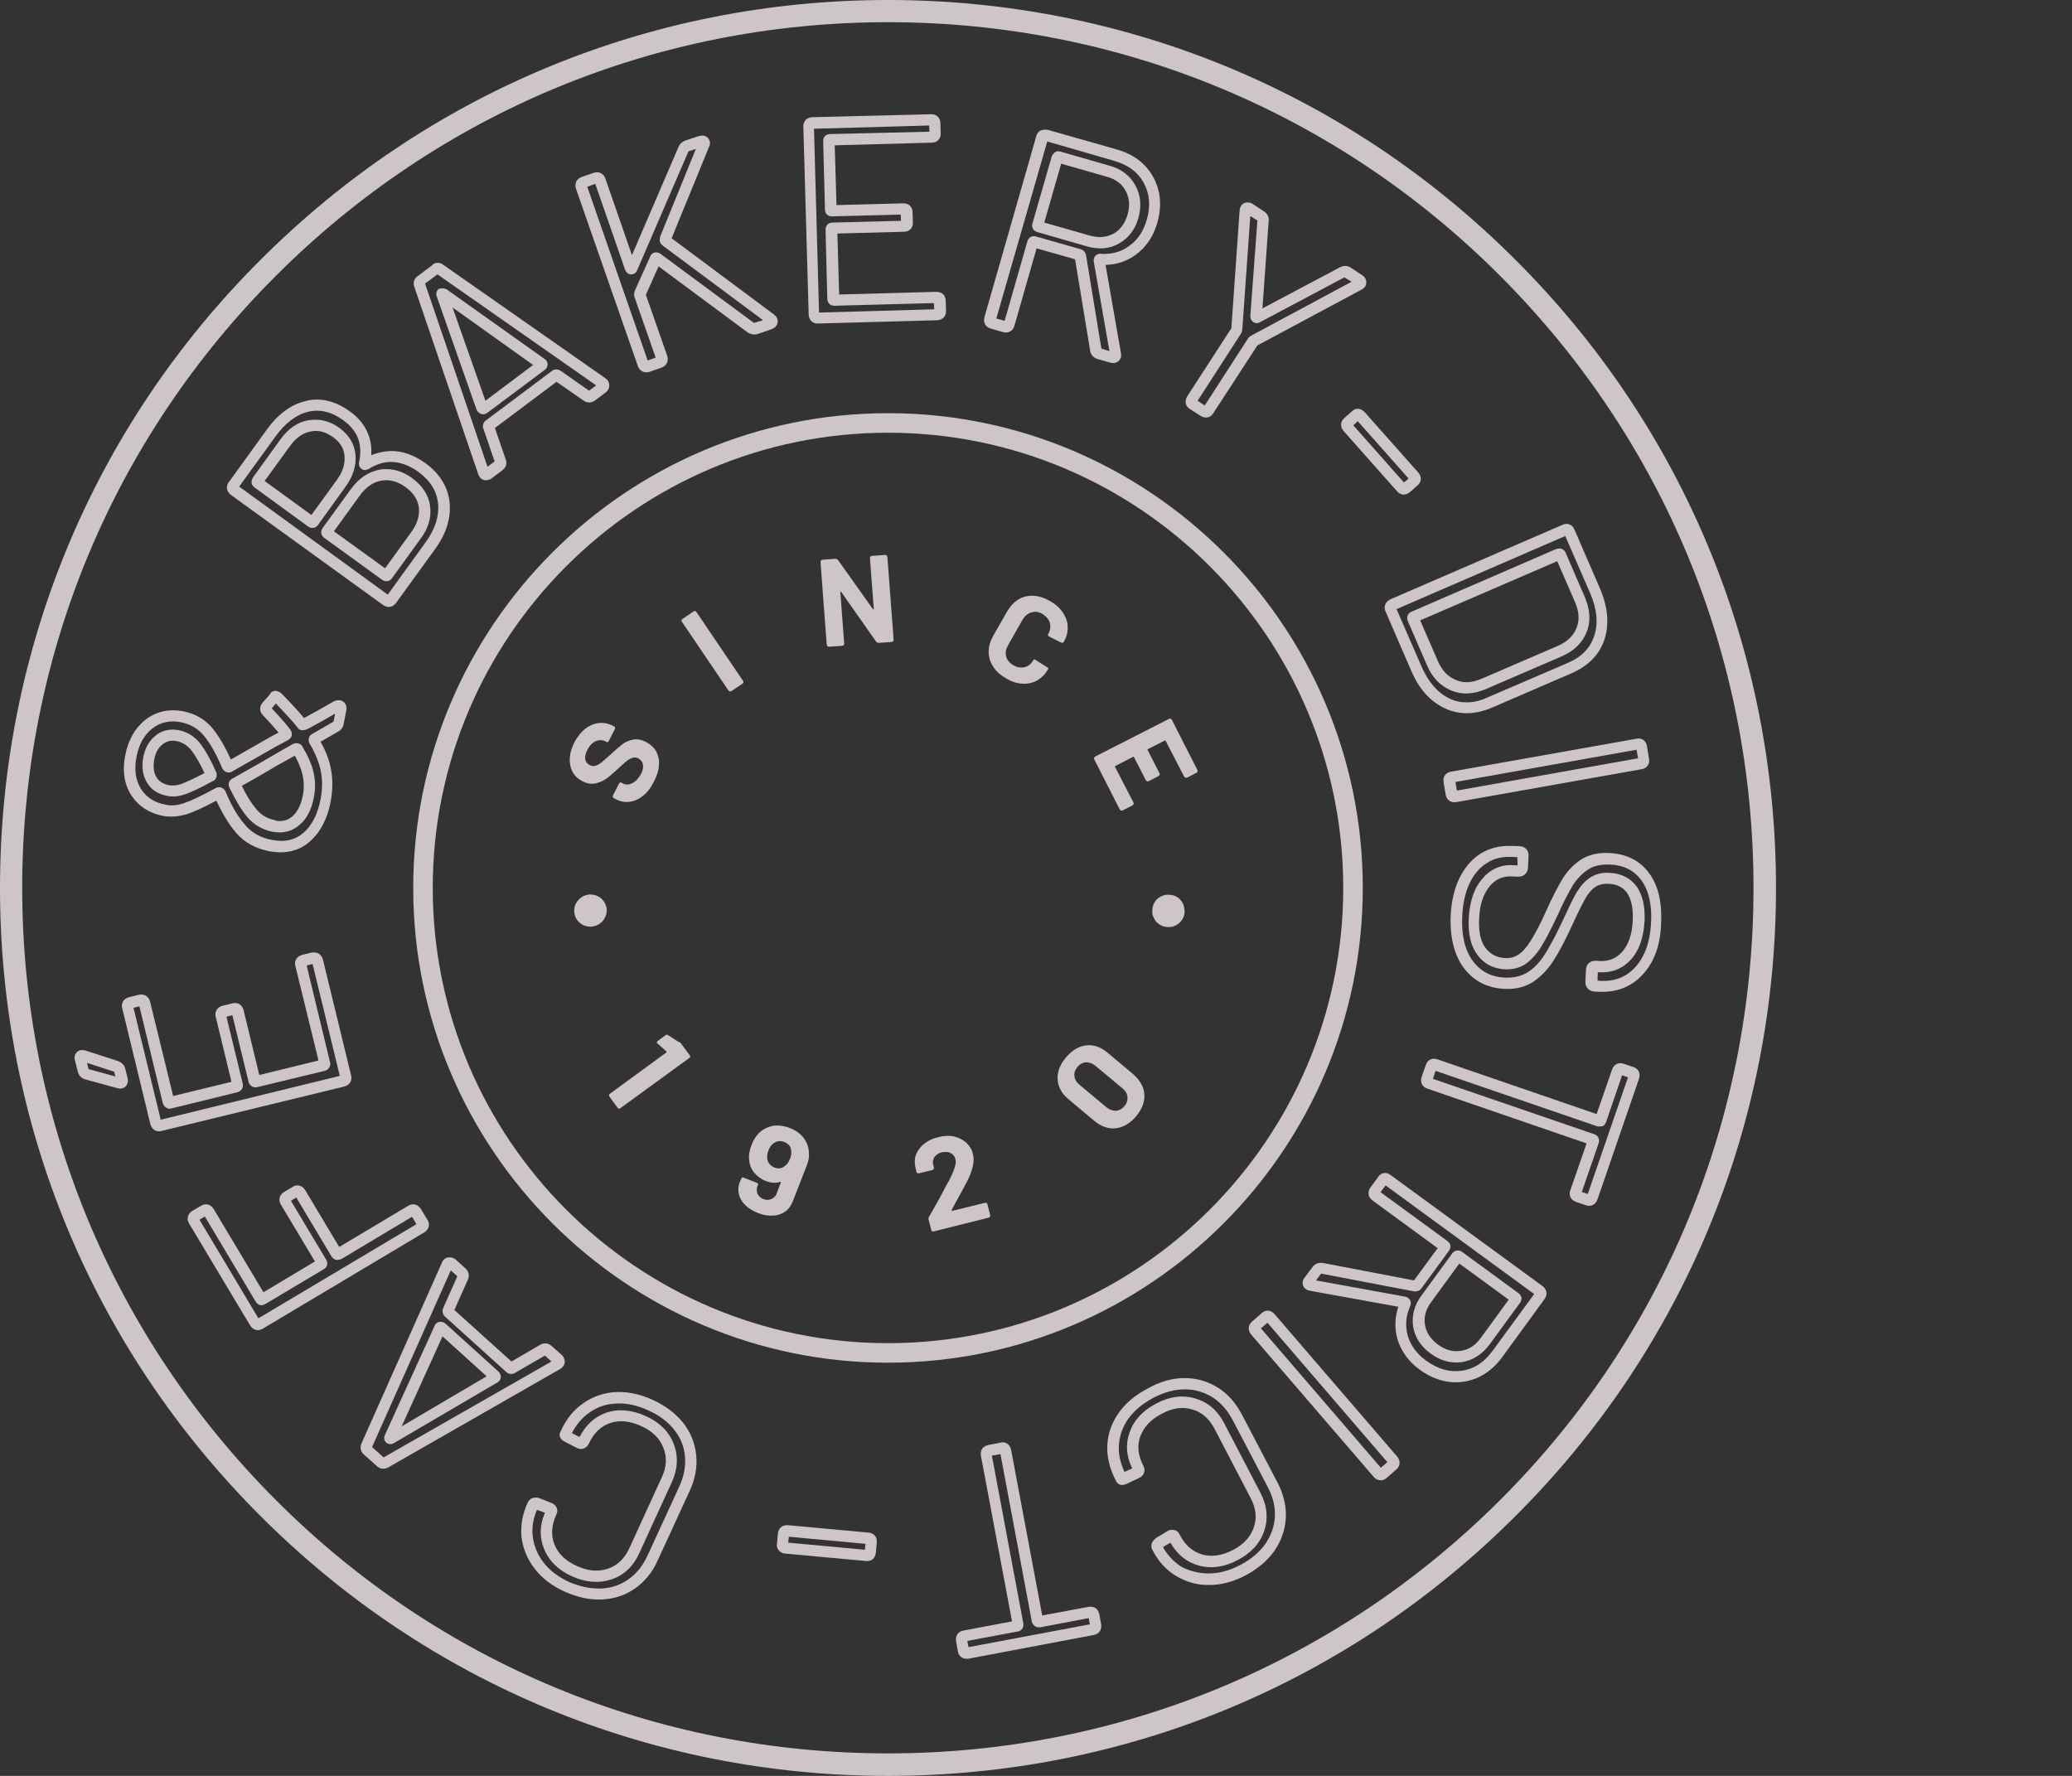 <svg width="700" height="600" viewBox="0 0 700 600" xmlns="http://www.w3.org/2000/svg">
    <rect x="0" y="0" width="700" height="600" fill="#333333" stroke="none"/>
    <style>
        .st0{fill:#f5eaec}.st0,.st1{opacity:.8}.st2{fill:#f5eaec}
    </style>
    <path class="st0" d="M300,0c80.1,0,155.5,31.2,212.1,87.9c56.7,56.6,87.9,132,87.9,212.1s-31.2,155.5-87.9,212.1	C455.5,568.8,380.1,600,300,600s-155.5-31.2-212.1-87.9C31.2,455.4,0,380.1,0,300c0-80.1,31.2-155.5,87.9-212.1	C144.5,31.2,219.9,0,300,0z M300,592.4c78.1,0,151.5-30.4,206.8-85.6s85.6-128.7,85.6-206.8S562,148.5,506.8,93.2S378.1,7.5,300,7.5	S148.5,37.9,93.2,93.2S7.5,221.9,7.5,300S38,451.5,93.2,506.8S221.9,592.4,300,592.4z"/>
    <path class="st0" d="M300,139.6c88.5,0,160.4,72,160.4,160.4s-72,160.4-160.4,160.4s-160.4-72-160.4-160.4S211.5,139.6,300,139.6z M300,453.8c84.8,0,153.8-69,153.8-153.8s-69-153.8-153.8-153.8s-153.8,69-153.8,153.8S215.2,453.8,300,453.8z"/>
    <g class="st1">
        <path class="st2" d="M529.2,177c1.2,0,2.2,0.7,2.7,1.9l8.7,20.1c2.6,6.1,3.1,11.8,1.5,16.9c-1.7,5.2-5.4,9-11,11.5L504,239.1 c-5.6,2.4-11,2.5-15.9,0.2c-4.9-2.3-8.7-6.5-11.3-12.6l-8.7-20.1c-0.5-1.1-0.3-1.9-0.1-2.4c0.2-0.5,0.7-1.2,1.7-1.7l58.2-25.2 C528.3,177.1,528.8,177,529.2,177z M495.5,237.3c2.2,0,4.5-0.5,6.9-1.6l27.2-11.7c4.7-2,7.6-5,9-9.2c1.4-4.2,0.9-9-1.3-14.2 l-8.5-19.5l-57,24.7l8.5,19.5c2.3,5.2,5.4,8.8,9.4,10.7C491.5,236.9,493.5,237.3,495.5,237.3z M526.8,185.3c0.9,0,1.7,0.5,2.1,1.4 l6.5,15c1.8,4.3,2.1,8.3,0.6,11.9c-1.4,3.6-4.3,6.4-8.5,8.2l-25.5,11c-4.2,1.8-8.1,2-11.7,0.5c-3.6-1.5-6.4-4.3-8.2-8.5l-6.5-15 c-0.5-1.3,0-2.6,1.2-3.1l48.9-21.2C526.2,185.4,526.5,185.3,526.8,185.3z M495.4,230.5c1.6,0,3.3-0.4,5.2-1.2l25.5-11 c3.3-1.4,5.4-3.4,6.5-6.1c1.1-2.7,0.9-5.6-0.6-9l-5.9-13.6l-46.3,20l5.9,13.6c1.4,3.3,3.4,5.4,6.1,6.5 C492.9,230.2,494.1,230.5,495.4,230.5z"/>
        <path class="st2" d="M553.5,249.5c1.5,0,2.7,1,2.9,2.6l0.7,4.2c0.2,1.1-0.1,1.9-0.5,2.4c-0.3,0.5-0.9,1-2.1,1.2L492,271 c-1.8,0.3-3.3-0.7-3.6-2.5l-0.7-4.2c-0.2-1.1,0.1-1.9,0.5-2.4c0.3-0.5,0.9-1,2.1-1.2l62.5-11.1 C553.1,249.5,553.3,249.5,553.5,249.5z M553.4,256.2l-0.5-2.9l-61.2,10.9l0.5,2.9L553.4,256.2z"/>
        <path class="st2" d="M509.8,285.8c0.3,0,0.7,0,1,0l2.6,0.1c1.9,0.1,3.1,1.4,3,3.3l-0.2,4c-0.1,1.2-0.6,1.8-1,2.2 c-0.4,0.4-1.1,0.8-2.3,0.8l-2.3-0.1c-3-0.1-5.4,1-7.4,3.4c-2.1,2.6-3.3,6.2-3.5,10.9c-0.2,4.4,0.5,7.7,2.2,9.9 c1.6,2.1,3.7,3.2,6.5,3.4c1.8,0.1,3.3-0.3,4.6-1.2c1.4-0.9,2.8-2.5,4.1-4.6c1.4-2.2,3.2-5.5,5.1-9.8c2.1-4.7,4-8.3,5.5-10.9 c1.7-2.8,3.8-5,6.3-6.7c2.6-1.7,5.9-2.5,9.7-2.3c5.8,0.3,10.4,2.6,13.5,6.9c3,4.1,4.3,9.7,4,16.6c-0.2,7.3-2.2,13.1-6,17.3 c-3.8,4.3-8.8,6.3-14.8,6.1l-1.8-0.1c-1.2-0.1-1.8-0.6-2.2-1c-0.4-0.4-0.8-1.1-0.8-2.3l0.2-4.1c0.1-1.9,1.4-3,3.3-3l1.4,0.1 c3.1,0.1,5.6-0.9,7.6-3.2c2.1-2.4,3.3-5.9,3.5-10.6c0.2-4-0.5-7.1-1.9-9.2c-1.4-1.9-3.4-3-6.3-3.1c-1.8-0.1-3.3,0.3-4.5,1.1 c-1.3,0.9-2.5,2.3-3.5,4.2c-1.2,2.1-2.7,5.3-4.7,9.6c-2.1,4.6-4.1,8.3-5.9,11.1c-1.9,3-4.2,5.3-6.8,7.1c-2.8,1.8-6.1,2.6-9.8,2.4 c-5.8-0.3-10.4-2.7-13.7-7.1c-3.2-4.3-4.7-10.3-4.4-17.6c0.2-4.8,1.2-9.1,2.9-12.6l0,0c1.8-3.7,4.2-6.5,7.2-8.4 C503.1,286.6,506.3,285.8,509.8,285.8z M512.6,289.6l-2-0.1c-3.1-0.1-5.9,0.5-8.3,2.1c-2.4,1.5-4.4,3.8-5.8,6.8l0,0 c-1.5,3.1-2.3,6.9-2.5,11.2c-0.3,6.4,0.9,11.5,3.6,15.1c2.7,3.6,6.2,5.4,10.9,5.6c3,0.1,5.5-0.5,7.6-1.8c2.2-1.4,4.1-3.4,5.7-5.9 c1.7-2.7,3.6-6.2,5.7-10.6c2-4.4,3.6-7.7,4.8-9.9c1.3-2.3,2.9-4.2,4.6-5.4c1.9-1.3,4.2-2,6.9-1.8c4,0.2,7.1,1.8,9.2,4.7 c1.9,2.8,2.8,6.6,2.6,11.5c-0.3,5.6-1.8,9.9-4.5,13c-2.8,3.1-6.4,4.6-10.6,4.4h-0.7l-0.1,2.8l1.1,0.1c4.8,0.2,8.7-1.3,11.8-4.8 s4.9-8.5,5.2-15c0.3-6-0.8-10.8-3.3-14.2c-2.4-3.3-5.9-5.1-10.6-5.3c-3-0.1-5.5,0.4-7.4,1.7c-2,1.3-3.8,3.2-5.2,5.4 c-1.5,2.5-3.3,6-5.3,10.5c-2.1,4.4-3.9,7.9-5.4,10.3c-1.6,2.5-3.4,4.4-5.2,5.7c-2,1.3-4.3,1.9-6.9,1.8c-4-0.2-7.1-1.8-9.4-4.9 c-2.2-3-3.2-7.1-2.9-12.4c0.3-5.5,1.7-9.9,4.4-13.1c2.8-3.4,6.3-5,10.5-4.8l1.6,0.1L512.6,289.6z"/>
        <path class="st2" d="M484.4,357.7c0.4,0,0.8,0.1,1.2,0.2l53.8,18.5l5.2-15c0.4-1.1,1-1.6,1.5-1.9c0.5-0.2,1.3-0.5,2.4-0.1l3.3,1.1 c1.8,0.6,2.5,2.2,1.9,4l-14,40.7c-0.4,1.1-1,1.6-1.5,1.9c-0.5,0.2-1.3,0.5-2.4,0.1l-3.3-1.1c-1.1-0.4-1.6-1-1.9-1.5 c-0.2-0.5-0.5-1.3-0.1-2.4l5.5-15.9l-53.8-18.5c-1.8-0.6-2.5-2.2-1.9-4l1.4-4C482.1,358.5,483.2,357.7,484.4,357.7z M540.3,380.6 c-0.3,0-0.6,0-0.8-0.1L485,361.8l-0.9,2.7l54.5,18.7c1.3,0.4,1.9,1.7,1.5,3l-5.7,16.5l2,0.7L550,364l-2-0.7l-5.4,15.8 c-0.2,0.6-0.6,1.1-1.2,1.4C541,380.5,540.7,380.6,540.3,380.6z M540.7,376.9L540.7,376.9L540.7,376.9z M538.9,377.8L538.9,377.8 L538.9,377.8z M533.7,402.5L533.7,402.5L533.7,402.5z"/>
        <path class="st2" d="M467.9,396.3c0.6,0,1.3,0.2,1.9,0.7l51.3,37.5c1.5,1.1,1.8,2.9,0.7,4.4l-14.2,19.5c-3.5,4.8-7.9,7.6-13,8.4 c-5.1,0.8-10.2-0.6-14.9-4c-3.9-2.8-6.4-6.4-7.6-10.4c-1-3.6-0.9-7.2,0.3-10.9l-29.8-5.4c-0.6-0.1-1-0.3-1.4-0.5 c-0.8-0.6-1-1.3-1.1-1.7c-0.1-0.8,0.1-1.6,0.7-2.3l2.6-3.5c0.8-1.1,2.1-1.6,3.5-1.4l0,0l30.8,5.9l8-10.9l-22-16.1 c-1.5-1.1-1.8-2.9-0.7-4.4l2.5-3.4C466.1,396.8,467,396.3,467.9,396.3z M518.3,437.2l-50.2-36.7l-1.7,2.3l22.6,16.5 c0.5,0.4,0.9,0.9,1,1.5c0.1,0.6-0.1,1.2-0.5,1.8l-9.3,12.7c-0.6,0.8-1.5,1.1-2.5,1l-31.4-6l-1.7,2.3l30.2,5.5 c1,0.2,1.4,0.9,1.6,1.2c0.3,0.6,0.3,1.3,0,2c-1.5,3.4-1.7,6.7-0.8,10c1,3.3,3,6.1,6.2,8.4c4,2.9,7.9,4,12.1,3.4 c4.2-0.6,7.6-2.9,10.5-6.9L518.3,437.2z M472.9,439.7C472.9,439.6,472.9,439.6,472.9,439.7C472.9,439.6,472.9,439.6,472.9,439.7z M492.6,422.5c0.5,0,1,0.2,1.4,0.5l19,13.9c0.5,0.4,0.9,0.9,1,1.5s-0.1,1.2-0.5,1.8l-10.3,14.1c-2.5,3.3-5.6,5.3-9.3,5.9 c-3.7,0.5-7.2-0.4-10.6-2.9s-5.3-5.5-5.9-9.2c-0.5-3.6,0.4-7.2,2.9-10.5l10.3-14.1c0.4-0.5,0.9-0.9,1.5-1 C492.4,422.5,492.5,422.5,492.6,422.5z M491.8,426.1L491.8,426.1L491.8,426.1z M509.7,439.1L493,426.9l-9.4,12.9 c-1.9,2.5-2.6,5.1-2.2,7.7c0.4,2.6,1.8,4.8,4.3,6.7c2.5,1.9,5.1,2.6,7.8,2.2s4.9-1.8,6.8-4.4L509.7,439.1z"/>
        <path class="st2" d="M428.3,442.8c0.8,0,1.7,0.4,2.3,1.2l0,0l41.4,48.1c1.2,1.4,1.1,3.2-0.3,4.4l-3.2,2.8c-0.9,0.8-1.7,0.9-2.3,0.8 c-0.6,0-1.4-0.3-2.1-1.1l-41.4-48.1c-1.2-1.4-1.1-3.2,0.3-4.4l3.2-2.8C426.8,443.1,427.6,442.8,428.3,442.8z M468.7,494l-40.5-47.1 l-2.2,1.9l40.5,47.1L468.7,494z"/>
        <path class="st2" d="M400.2,465.6c4.1,0,7.8,1.1,11.2,3.2c3.4,2.1,6.1,5.2,8.2,9.2l12,22.9c2,3.9,3,7.9,2.8,11.9 c-0.2,4-1.5,7.7-3.8,11.1c-2.3,3.3-5.6,6.1-9.7,8.3c-4.1,2.2-8.3,3.3-12.3,3.3c-4,0.1-7.8-1-11.2-3s-6.1-5-8.1-8.9 c-0.6-1.1-0.5-2.6,1.2-3.9l0.1-0.1l4-2.4c0.6-0.3,1.2-0.4,1.8-0.3c1.2,0.1,1.7,0.8,1.9,1.2l0.3,0.5c1.8,3.5,4.3,5.6,7.5,6.6 c3.3,0.9,6.7,0.4,10.4-1.5c3.7-1.9,6-4.5,7.1-7.7s0.7-6.5-1.1-9.9l-12.2-23.4c-1.8-3.4-4.3-5.6-7.5-6.5c-3.3-1-6.7-0.5-10.4,1.5 c-3.7,1.9-6,4.5-7.2,7.7c-1.1,3.2-0.7,6.4,1.1,9.9c0.5,1,0.4,1.8,0.2,2.3c-0.2,0.5-0.6,1.3-1.8,1.8l-3.8,1.8 c-0.6,0.3-1.5,0.7-2.5,0.4c-0.6-0.2-1-0.6-1.3-1.1l-0.2-0.4c-2-3.9-3-7.9-2.8-11.8c0.2-4,1.5-7.7,3.9-11c2.3-3.3,5.6-6,9.8-8.2 C392,466.7,396.1,465.6,400.2,465.6L400.2,465.6z M408.3,531.6c0.1,0,0.1,0,0.2,0c3.4,0,7-1,10.6-2.9c3.6-1.9,6.4-4.3,8.4-7.1 c1.9-2.8,3-5.8,3.2-9.1c0.2-3.3-0.6-6.6-2.3-9.9l-12-22.9c-1.8-3.4-4.1-5.9-6.9-7.7c-2.8-1.7-5.9-2.6-9.2-2.6c0,0,0,0-0.1,0l0,0 c-3.4,0-7,1-10.6,2.9c-3.6,1.9-6.4,4.3-8.4,7c-1.9,2.7-3,5.8-3.2,9c-0.2,3,0.5,6,1.9,9l2.6-1.2c-2-4.1-2.3-8.2-0.9-12.1 c1.4-4.1,4.4-7.4,9-9.8c4.5-2.4,9-3,13.2-1.7c4.3,1.2,7.6,4.1,9.8,8.4l12.2,23.4c2.3,4.4,2.7,8.7,1.3,12.9s-4.4,7.5-9,9.9 c-4.5,2.4-9,3-13.2,1.8c-4-1.1-7.2-3.7-9.5-7.7l-2.5,1.5c1.6,2.9,3.8,5.1,6.3,6.7C402,530.8,405,531.6,408.3,531.6z M378.9,497.8 L378.9,497.8L378.9,497.8z M380.5,498.6L380.5,498.6L380.5,498.6z"/>
        <path class="st2" d="M338.7,487.3c1.5,0,2.6,1,2.9,2.6l10.5,55.9l15.6-2.9c1.1-0.2,1.9,0.1,2.4,0.4s1,0.9,1.3,2.1l0.6,3.4 c0.3,1.8-0.7,3.3-2.5,3.6l-42.3,8c-1.8,0.3-3.3-0.7-3.6-2.5l-0.6-3.4c-0.3-1.8,0.7-3.3,2.5-3.6l16.4-3.1l-10.5-55.9 c-0.2-1.1,0.1-1.9,0.4-2.4s0.9-1,2.1-1.3l4.2-0.8C338.2,487.4,338.5,487.3,338.7,487.3z M350.9,549.8c-1.1,0-2-0.8-2.3-1.9 L338,491.3l-2.9,0.5l10.6,56.6c0.1,0.6,0,1.3-0.3,1.8c-0.3,0.5-0.9,0.9-1.5,1l-17.1,3.2l0.4,2.1l41-7.7l-0.4-2.1l-16.4,3.1 C351.3,549.8,351.1,549.8,350.9,549.8z M343.2,547.5L343.2,547.5L343.2,547.5z M342.1,549.1L342.1,549.1L342.1,549.1z M326.7,553.7 L326.7,553.7L326.7,553.7z"/>
        <path class="st2" d="M265.8,515.3c0.1,0,0.2,0,0.4,0l27.2,2.5c1.9,0.2,3,1.5,2.8,3.4l-0.3,3.4c-0.2,1.9-1.5,3-3.4,2.8l-27.2-2.5 c-1.1-0.1-1.8-0.6-2.2-1.1c-0.4-0.4-0.8-1.2-0.6-2.3l0.3-3.4C263,516.4,264.2,515.3,265.8,515.3z M292.4,521.6l-25.9-2.4l-0.2,2 l25.9,2.4L292.4,521.6z"/>
        <path class="st2" d="M209.1,470.3c3.7,0,7.6,0.9,11.5,2.7c4.3,2,7.7,4.6,10.2,7.7l0,0c2.5,3.2,4,6.9,4.4,10.9s-0.3,8-2.2,12.1 l-10.8,23.5c-1.8,4-4.4,7.2-7.7,9.5c-3.3,2.3-7,3.5-11.1,3.7c-4,0.2-8.2-0.7-12.5-2.6c-4.3-1.9-7.7-4.5-10.2-7.7 c-2.5-3.2-4-6.8-4.5-10.7c-0.4-3.9,0.3-7.9,2.1-11.8c0.5-1.1,1.8-2,3.8-1.5l0.2,0.1l4.3,1.7c0.6,0.3,1,0.7,1.3,1.2 c0.6,1,0.4,1.8,0.2,2.2l-0.2,0.5c-1.6,3.6-1.8,6.9-0.6,10c1.3,3.2,3.8,5.6,7.6,7.3c3.8,1.7,7.2,2,10.5,0.9c3.2-1.1,5.6-3.4,7.2-6.9 l11-24c1.6-3.5,1.8-6.8,0.5-10c-1.3-3.2-3.7-5.6-7.5-7.3s-7.2-2.1-10.5-1c-3.2,1.1-5.5,3.4-7.2,7c-0.5,1-1.2,1.4-1.7,1.6 c-0.5,0.2-1.4,0.3-2.5-0.3l-3.7-1.9c-0.6-0.3-1.5-0.8-1.8-1.7c-0.2-0.6-0.2-1.2,0.1-1.7l0.2-0.4c1.8-4,4.4-7.2,7.7-9.4 c3.3-2.3,7-3.5,11.1-3.7C208.4,470.3,208.8,470.3,209.1,470.3z M202.3,536.7c0.3,0,0.6,0,0.9,0c3.4-0.2,6.4-1.2,9.1-3.1 c2.7-1.9,4.8-4.5,6.4-7.9l10.8-23.5c1.6-3.4,2.2-6.9,1.9-10.2c-0.3-3.3-1.5-6.3-3.6-8.9l0,0c-2.1-2.7-5-4.9-8.8-6.6 c-3.7-1.7-7.3-2.5-10.7-2.3c-3.4,0.1-6.4,1.1-9.1,3c-2.5,1.7-4.5,4.1-6,7l2.6,1.3c2.1-4.1,5.1-6.8,9-8.2c4.1-1.4,8.6-1,13.3,1.1 c4.7,2.1,7.9,5.3,9.5,9.4c1.6,4.1,1.4,8.5-0.6,12.9l-11,24c-2,4.5-5.2,7.5-9.4,8.9c-4.2,1.4-8.6,1.1-13.3-1 c-4.7-2.1-7.9-5.3-9.5-9.3c-1.6-3.9-1.5-8,0.3-12.2l-2.7-1c-1.3,3.1-1.8,6.1-1.4,9.1c0.4,3.2,1.6,6.1,3.7,8.8s5.1,4.9,8.8,6.6 C195.9,536,199.1,536.7,202.3,536.7z M192.7,485.4L192.7,485.4L192.7,485.4z M184.7,509.7L184.7,509.7L184.7,509.7z"/>
        <path class="st2" d="M151.9,424.8L151.9,424.8c0.8,0,1.5,0.3,2.1,0.8l3.3,3c1.1,1,1.4,2.5,0.7,3.9l-4.5,10.1l19.3,17.4l9.6-5.6 c1.3-0.8,2.7-0.7,3.9,0.3l3.4,3c1,0.9,1.1,2,1.1,2.5s-0.3,1.5-1.5,2.3l-58,33.2c-1.3,0.8-2.8,0.7-3.9-0.3l-4.5-4 c-1.1-1-1.4-2.5-0.7-3.9l27.1-60.9c0.1-0.4,0.3-0.7,0.6-1C150.3,425.1,151,424.8,151.9,424.8z M151.4,428.5L151.4,428.5 L151.4,428.5z M154.5,431.2l-2.2-2l-26.6,59.7l3.9,3.5l56.7-32.4l-2.2-2l-10.4,6c-0.9,0.4-1.9,0.2-2.6-0.4l-20.8-18.8 c-0.3-0.3-1-1.1-0.7-2.5l0.1-0.3L154.5,431.2z M156.3,431.7L156.3,431.7L156.3,431.7z M173.6,460.8L173.6,460.8L173.6,460.8z M148.9,446.6c0.4,0,1,0.1,1.6,0.6l17.9,16.2c0.5,0.5,0.8,1.1,0.8,1.8c0,0.5-0.2,1.2-1,1.8l-0.2,0.1l-34.8,20.4 c-1.1,0.7-2.2,0.4-2.7-0.1c-0.6-0.5-1-1.5-0.4-2.7l16.7-36.7c0.4-1,1.2-1.3,1.6-1.4C148.6,446.7,148.7,446.6,148.9,446.6z M150.3,449.6L150.3,449.6L150.3,449.6z M147.9,450.1L147.9,450.1L147.9,450.1z M164.4,465l-14.9-13.5l-13.8,30.4L164.4,465z"/>
        <path class="st2" d="M100.5,400.5c0.3,0,0.5,0,0.7,0.1c0.5,0.1,1.3,0.5,1.9,1.5l11.5,19.2l23.3-13.9c1.6-1,3.3-0.5,4.3,1.1l2.2,3.6 c1,1.6,0.5,3.3-1.1,4.3l-54.5,32.5c-1.6,1-3.3,0.5-4.3-1.1l-20.6-34.4c-0.6-1-0.6-1.8-0.4-2.4s0.5-1.3,1.5-1.9l2.9-1.7 c1.6-1,3.3-0.5,4.3,1.1l0,0L89,436.6l17.4-10.4L94.9,407c-1-1.6-0.5-3.3,1.1-4.3l2.9-1.7C99.4,400.6,100,400.5,100.5,400.5z M114,425.7c-0.8,0-1.5-0.4-2-1.2l-11.9-19.9l-1.8,1.1l11.9,19.9c0.7,1.2,0.4,2.5-0.8,3.2l-19.8,11.8c-1.2,0.7-2.5,0.4-3.2-0.8 L69.2,411l-1.8,1.1l19.9,33.3l53.4-31.8l-1.5-2.5l-23.9,14.3C114.9,425.5,114.4,425.7,114,425.7z"/>
        <path class="st2" d="M106.2,321.8c1.4,0,2.5,0.9,2.9,2.4l9.5,39.1c0.3,1.1,0,1.9-0.3,2.4s-0.9,1.1-2,1.4l-61.7,15 c-1.1,0.3-1.9,0-2.4-0.3c-0.5-0.3-1.1-0.9-1.4-2l-9.5-39.1c-0.3-1.1,0-1.9,0.3-2.4s0.9-1.1,2-1.4l3.3-0.8c1.8-0.4,3.3,0.5,3.8,2.3 l0,0l7.8,31.9l19.7-4.8l-5.3-21.9c-0.3-1.1,0-1.9,0.3-2.4s0.9-1.1,2-1.4l3.3-0.8c1.1-0.3,1.9,0,2.4,0.3s1.1,0.9,1.4,2l5.3,21.9 l20-4.9l-7.8-31.9c-0.3-1.1,0-1.9,0.3-2.4s0.9-1.1,2-1.4l3.3-0.8C105.6,321.8,105.9,321.8,106.2,321.8z M114.8,363.5l-9.2-37.8 l-2,0.5l7.9,32.7c0.2,0.6,0.1,1.3-0.3,1.8c-0.3,0.5-0.8,0.9-1.5,1.1l-22.8,5.5c-1.3,0.3-2.5-0.4-2.9-1.7L78.5,343l-2,0.5l5.5,22.6 c0.3,1.3-0.4,2.5-1.7,2.9l-22.4,5.5c-0.6,0.2-1.3,0.1-1.8-0.3c-0.5-0.3-0.9-0.8-1.1-1.5L47.1,340l-2,0.5l9.2,37.8L114.8,363.5z M28.1,354.8c0.4,0,0.7,0.1,1,0.2l10.8,3.5c1.3,0.5,2.1,1.4,2.4,2.5l0.8,3.2c0.4,1.6-0.3,2.5-0.7,2.9c-0.4,0.4-1.4,1-2.9,0.5 l-10.6-2.9c-1.3-0.3-2.2-1.2-2.6-2.6l-1-3.9c-0.5-1.9,0.7-3.1,1.9-3.4C27.5,354.8,27.8,354.8,28.1,354.8z M27.9,358.5L27.9,358.5 C27.8,358.5,27.8,358.5,27.9,358.5z M38.6,362.1L38.6,362.1l-9.2-3l0.5,2.1l9.1,2.5L38.6,362.1z M38.7,362.1L38.7,362.1L38.7,362.1 z M41,365.7L41,365.7L41,365.7z"/>
        <path class="st2" d="M93.1,233.4c0.2,0,0.4,0,0.5,0.1c0.5,0.1,1,0.4,1.6,0.9l0.1,0.1c3.3,3.4,5.8,6.1,7.4,8.1l5.1-2.8l5.1-2.9 c0.6-0.3,1.3-0.4,2-0.3l0,0c0.7,0.1,1.3,0.5,1.7,1.1c0.4,0.6,0.6,1.4,0.4,2.3l-0.9,4.6c-0.2,1.2-0.9,2.1-1.9,2.6l-5.9,3.4 c1.8,3.2,3,6.3,3.5,9.3c0.7,3.5,0.6,7.2-0.1,11c-1.1,5.8-3.5,10.3-7,13.4c-3.6,3.2-8.3,4.3-13.7,3.3c-4.7-0.9-8.5-3-11.3-6.3 c-2.4-2.8-4.6-6.5-6.6-10.8c-4.5,2.4-7.8,3.9-10.1,4.6c-2.7,0.8-5.3,1-7.7,0.6c-4.9-0.9-8.6-3.4-11-7.1c-2.4-3.8-3-8.3-2-13.4 c1-5.2,3.3-9.2,6.8-12c3.6-2.8,7.9-3.8,12.7-2.9c4.2,0.8,7.6,2.8,10.2,6c2.1,2.7,4.1,6.1,6,10.3l13.3-7.6l2.8-1.5 c-1.6-1.9-3.4-3.9-5.3-5.9c-1.2-1.2-1.2-2.9-0.1-4.2l2.4-2.7C91.6,233.6,92.5,233.4,93.1,233.4z M102.3,246.7c-0.2,0-0.3,0-0.5,0 l-0.4-0.1l-0.7-0.5l-0.1-0.2c-1.4-1.8-3.9-4.6-7.4-8.2l-1.4,1.6c2.3,2.4,4.4,4.8,6.2,7.1c0.4,0.5,0.6,1.1,0.6,1.8 c0,0.4-0.2,1.1-1.1,1.7l-0.1,0.1l-4.3,2.3l-14.9,8.5l-0.2,0.1c-1.1,0.3-2.1-0.1-2.7-1l-0.2-0.3c-1.9-4.5-3.9-8.2-6.1-10.9 c-2-2.5-4.6-4-7.9-4.7c-3.7-0.7-6.9,0-9.6,2.1c-2.8,2.2-4.6,5.4-5.4,9.7c-0.8,4.2-0.3,7.7,1.5,10.7c1.8,2.9,4.6,4.7,8.5,5.4 c1.8,0.4,3.8,0.2,5.9-0.5c2.2-0.7,5.9-2.4,10.8-5.1c0.5-0.3,1-0.4,1.6-0.3c0.4,0.1,1.1,0.3,1.6,1.1l0.2,0.3 c1.9,4.7,4.1,8.4,6.6,11.3c2.3,2.7,5.3,4.4,9.2,5.1c4.3,0.8,7.7,0,10.5-2.4c2.9-2.5,4.8-6.3,5.8-11.3c0.6-3.3,0.7-6.5,0.1-9.5 s-1.9-6.2-3.8-9.4l-0.1-0.2c-0.3-0.6-0.3-1.2-0.1-1.8c0.2-0.6,0.6-1,1.2-1.3l7.1-4.1c0,0,0,0,0-0.1l0.5-2.6l-3.1,1.8l-5.4,3 C103.9,246.3,103.2,246.7,102.3,246.7z M112.2,243.9L112.2,243.9L112.2,243.9z M58.3,246.5c0.7,0,1.4,0.1,2.1,0.2 c3,0.6,5.5,2.2,7.4,4.7c1.7,2.3,3.5,5.5,5.2,9.4c0.3,0.5,0.3,1.2,0.1,1.8c-0.2,0.6-0.6,1.1-1.2,1.3c-4.4,2.4-7.6,3.9-9.5,4.5 c-2.1,0.7-4.1,0.9-5.9,0.5c-3.1-0.6-5.5-2.1-6.9-4.6c-1.4-2.4-1.8-5.2-1.2-8.4c0.6-3.2,2-5.7,4.2-7.4 C54.2,247.2,56.2,246.5,58.3,246.5z M69.1,261.2c-1.5-3.2-2.9-5.6-4.3-7.5c-1.4-1.8-3.1-2.9-5.1-3.3c-1.9-0.4-3.4,0-4.8,1.1 c-1.5,1.2-2.4,2.9-2.8,5.2c-0.4,2.3-0.2,4.2,0.7,5.8c0.9,1.5,2.3,2.4,4.4,2.8c1.2,0.2,2.5,0.1,4-0.4 C62.8,264.3,65.4,263.1,69.1,261.2z M70.2,260.6L70.2,260.6L70.2,260.6z M69.6,262.4L69.6,262.4L69.6,262.4z M100.2,251.1 c0.8,0,1.6,0.4,2,1.2c1.8,3,3.1,5.9,3.7,8.6l0,0c0.7,2.8,0.7,5.7,0.1,8.7c-0.8,4-2.4,7.1-4.8,9.1c-2.5,2.2-5.6,3-9.2,2.3 c-3.4-0.7-6.2-2.3-8.5-5c-2-2.4-4-5.8-6-9.9c-0.6-1.2-0.1-2.5,1.1-3.1c1.6-0.9,5.2-2.9,10.6-6c1-0.6,2.4-1.4,4.1-2.4l5.6-3.2 C99.5,251.1,99.8,251.1,100.2,251.1z M98.9,254.1L98.9,254.1L98.9,254.1z M94.5,277.4c1.6,0,3-0.5,4.3-1.6c1.7-1.5,2.9-3.9,3.5-7 c0.5-2.4,0.4-4.8-0.1-7.1l0,0c-0.5-2-1.3-4.1-2.6-6.4l-4.3,2.4c-1.7,0.9-3.1,1.7-4,2.3c-4.4,2.6-7.6,4.4-9.6,5.5 c1.6,3.3,3.2,5.9,4.9,7.9s3.7,3.2,6.3,3.7C93.4,277.4,94,277.4,94.5,277.4z M81.2,264.5L81.2,264.5L81.2,264.5z M80.6,266.3 L80.6,266.3L80.6,266.3z"/>
        <path class="st2" d="M107,135c3.8,0,7.5,1.3,11.2,4c3.1,2.2,5.2,4.9,6.3,8c0.8,2.1,1.1,4.4,0.9,6.8c2.5-1,5.1-1.5,7.7-1.4 c3.6,0.2,7.1,1.6,10.5,4c5,3.6,7.8,8.2,8.3,13.5c0.5,5.2-1.2,10.5-4.9,15.6l-13.2,18.2c-1.1,1.5-2.8,1.8-4.4,0.7L78,167.2 c-0.9-0.7-1.2-1.5-1.3-2s-0.1-1.4,0.6-2.3l12.8-17.7c3.8-5.3,8.3-8.6,13.2-9.7C104.5,135.1,105.8,135,107,135z M123.3,158.8 c-0.6,0-1-0.2-1.2-0.4c-0.3-0.2-1-0.9-0.8-2.2v-0.1c0.7-2.9,0.5-5.5-0.3-7.9c-0.9-2.3-2.5-4.4-5-6.2c-4-2.9-7.9-3.8-11.8-2.9 c-4,0.9-7.7,3.7-11,8.2l-12.4,17.1l50.2,36.5l12.8-17.7c3.2-4.4,4.6-8.8,4.2-13s-2.6-7.8-6.7-10.8c-2.8-2-5.6-3.1-8.4-3.3 c-2.8-0.2-5.5,0.6-8.3,2.3l-0.1,0.1C124,158.7,123.6,158.8,123.3,158.8z M106.6,141.8c2.8,0,5.5,0.9,8.1,2.8 c3.2,2.4,5.1,5.4,5.4,9.1c0.3,3.6-0.8,7.2-3.4,10.8l-9.3,12.9c-0.8,1.1-2.2,1.3-3.3,0.5L86,164.7c-0.5-0.4-0.9-0.9-1-1.5 s0.1-1.2,0.4-1.8l9.3-12.9c2.6-3.6,5.7-5.8,9.3-6.5C105,141.9,105.8,141.8,106.6,141.8z M105.2,174l8.5-11.7 c2.1-2.8,2.9-5.5,2.7-8.2c-0.2-2.6-1.5-4.7-3.9-6.4c-2.5-1.8-5-2.5-7.6-1.9c-2.7,0.5-5,2.2-7,5l-8.5,11.7L105.2,174z M88.2,161.7 L88.2,161.7L88.2,161.7z M130.6,158.5c2.9,0,5.8,1,8.6,3c3.5,2.6,5.6,5.7,6.1,9.5l0,0c0.5,3.7-0.5,7.4-3.2,11l-9.7,13.4 c-0.8,1.1-2.2,1.3-3.3,0.5l-19.6-14.2c-1.1-0.8-1.3-2.2-0.5-3.3l9.5-13.1c2.7-3.7,5.9-5.9,9.7-6.6 C128.9,158.5,129.8,158.5,130.6,158.5z M130.1,192l8.9-12.3c2-2.8,2.8-5.5,2.5-8.3l0,0c-0.4-2.7-1.9-5-4.6-6.9s-5.3-2.6-8.1-2.1 c-2.8,0.5-5.2,2.2-7.3,5.1l-8.7,12L130.1,192z"/>
        <path class="st2" d="M147.8,88.8c0.7,0,1.4,0.2,2,0.7l54.6,38.2c0.3,0.2,0.6,0.5,0.9,0.8c0.5,0.6,0.6,1.4,0.5,2.3 c-0.2,0.7-0.6,1.4-1.2,1.8l-3.6,2.7c-1.2,0.9-2.7,0.9-3.9,0L188,129l-20.8,15.6l3.6,10.5c0.6,1.4,0.2,2.8-1.1,3.8l-3.6,2.7 c-1.1,0.8-2.1,0.7-2.6,0.6s-1.4-0.6-1.9-1.9L140,97c-0.5-1.4-0.2-2.8,1.1-3.7l4.8-3.6C146.5,89,147.1,88.8,147.8,88.8z M201.4,130.2l-53.6-37.5l-4.2,3.1l21.1,61.9l2.4-1.8l-3.9-11.4c-0.2-1,0.2-1.9,0.9-2.4l22.4-16.8c0.3-0.3,1.3-0.8,2.6-0.2l0.2,0.1 l9.7,6.8L201.4,130.2z M166.3,145.2L166.3,145.2L166.3,145.2z M149.6,97.4c0.5,0,1,0.2,1.5,0.5l32.9,23.4c0.9,0.6,1,1.4,1,1.8 s-0.1,1.2-1,1.9l-19.4,14.5c-0.6,0.4-1.2,0.6-1.9,0.4c-0.4-0.1-1.1-0.4-1.6-1.3l-0.1-0.2l-13.4-38.1c-0.5-1.2,0-2.2,0.6-2.7 C148.6,97.5,149.1,97.4,149.6,97.4z M180.1,123.3l-27.2-19.4l11.1,31.5L180.1,123.3z M181.7,124.4L181.7,124.4L181.7,124.4z M163.5,138.1L163.5,138.1L163.5,138.1z"/>
        <path class="st2" d="M237.2,45.8c0.3,0,0.5,0,0.8,0.1c0.8,0.2,1.4,0.8,1.7,1.6c0.2,0.5,0.3,1.3-0.2,2.2l-12.6,30.8l34.5,25.7 c0.5,0.4,1,0.9,1.2,1.5c0.4,1.2,0,2.8-1.9,3.5l-4.6,1.6c-1.2,0.4-2.3,0.2-3.4-0.4L222.5,90l-4.3,9.6l7.2,20.6 c0.6,1.8-0.2,3.4-1.9,4l-4,1.4c-1.8,0.6-3.4-0.2-4-1.9l-20.9-59.9c-0.6-1.8,0.2-3.4,1.9-4l4-1.4c1.8-0.6,3.4,0.2,4,1.9l9,25.9 l15.7-36.5c0.4-1,1.2-1.8,2.3-2.2L236,46C236.4,45.9,236.8,45.8,237.2,45.8z M257.8,108.2l-34-25.3c-0.7-0.5-1.2-1.5-0.8-2.7V80 l12.1-29.7l-2.4,0.8c-0.1,0-0.1,0-0.1,0l-17.3,40.1c-0.4,1.2-1.5,1.6-2.3,1.5s-1.5-0.7-1.8-1.5l-10.1-29.1l-2.7,1l20.4,58.7l2.7-1 l-7.1-20.3c-0.2-0.5-0.2-1-0.1-1.6v-0.3l5.3-11.8c0.2-0.7,0.7-1.2,1.3-1.4c0.4-0.2,1.3-0.3,2.3,0.4l31.5,23.3L257.8,108.2z M221.1,88.9L221.1,88.9L221.1,88.9z M259.2,109.3L259.2,109.3L259.2,109.3z"/>
        <path class="st2" d="M314.6,38.6c1.1,0,1.8,0.4,2.2,0.8c0.4,0.4,0.9,1.1,0.9,2.2l0.1,3.4c0.1,1.9-1.2,3.2-3,3.2L282,49.1l0.6,20.2 l22.5-0.6c1.2,0,1.9,0.4,2.3,0.8s0.9,1.1,0.9,2.2l0.1,3.4c0.1,1.9-1.2,3.2-3,3.2l-22.5,0.6l0.6,20.6l32.8-0.9 c1.1,0,1.9,0.4,2.3,0.8s0.9,1.1,0.9,2.2l0.1,3.4c0.1,1.9-1.2,3.1-3,3.2l-40.2,1.1c-1.9,0.1-3.1-1.2-3.2-3l-1.8-63.5 c-0.1-1.9,1.2-3.1,3-3.2L314.6,38.6C314.5,38.6,314.5,38.6,314.6,38.6z M314,44.5l-0.1-2.1L275,43.5l1.7,62.1l38.9-1.1l-0.1-2.1 l-33.6,0.9c-0.7,0-1.3-0.2-1.7-0.6c-0.4-0.4-0.7-1-0.7-1.7l-0.6-23.4c0-1.4,0.9-2.4,2.3-2.4l23.2-0.6l-0.1-2.1l-23.2,0.6 c-1.3,0.1-2.4-0.9-2.4-2.3l-0.6-23.1c0-0.7,0.2-1.3,0.6-1.7s1-0.7,1.7-0.7L314,44.5z M314.7,46.4L314.7,46.4L314.7,46.4z M281.8,47.7L281.8,47.7L281.8,47.7z M282.5,70.8L282.5,70.8L282.5,70.8z M283.3,101L283.3,101L283.3,101z"/>
        <path class="st2" d="M353.1,43.8c0.3,0,0.6,0,1,0.1l23.2,6.6c5.7,1.6,9.8,4.8,12.3,9.3c2.5,4.6,3,9.7,1.4,15.4 c-1.3,4.6-3.7,8.2-7.2,10.8c-3,2.2-6.4,3.4-10.3,3.5l5.2,29.8c0.1,0.6,0.1,1,0,1.4c-0.4,1.3-1.7,2.4-3.7,1.8l-4.2-1.2 c-1.3-0.4-2.3-1.4-2.5-2.8l0,0l-5.1-30.9l-13-3.7l-7.5,26.2c-0.3,1.1-1,1.7-1.5,1.9c-0.5,0.3-1.3,0.5-2.4,0.2l-4.1-1.2 c-1.8-0.5-2.6-2.1-2.1-3.9L350.1,46c0.3-1.1,1-1.7,1.4-1.9C352,44,352.5,43.8,353.1,43.8z M372.9,85.8c3.3,0,6.2-0.9,8.7-2.8 c2.8-2,4.7-4.9,5.8-8.7c1.4-4.7,1-8.8-1-12.5s-5.3-6.1-10.1-7.5l-22.5-6.5l-17.2,59.8l2.8,0.8l7.7-26.9c0.4-1.3,1.6-2,2.9-1.6 l15.1,4.3c0.9,0.3,1.6,1,1.8,2l5.2,31.6l2.7,0.8l-5.3-30.3c-0.1-1,0.3-1.6,0.6-1.9c0.5-0.5,1.1-0.7,1.8-0.7 C372.2,85.8,372.5,85.8,372.9,85.8z M363.1,86.9L363.1,86.9L363.1,86.9z M371.7,89.5C371.6,89.5,371.6,89.5,371.7,89.5 C371.6,89.5,371.6,89.5,371.7,89.5z M357.5,51.1c0.2,0,0.5,0,0.7,0.1l16.7,4.8c4,1.1,6.9,3.4,8.7,6.7c1.8,3.3,2.1,6.9,1,10.9 s-3.4,6.9-6.6,8.7c-3.2,1.8-6.9,2.1-10.9,0.9l-16.7-4.8c-1.3-0.4-2-1.6-1.6-2.9l6.5-22.6c0.2-0.6,0.6-1.1,1.1-1.4 C356.7,51.2,357.1,51.1,357.5,51.1z M358.9,53.9L358.9,53.9L358.9,53.9z M371.6,80.1c1.6,0,3.1-0.4,4.5-1.1 c2.3-1.3,3.9-3.4,4.8-6.4s0.7-5.7-0.6-8.1c-1.3-2.4-3.4-4-6.4-4.8l-15.4-4.4l-5.7,19.9l15.4,4.4C369.4,79.9,370.5,80.1,371.6,80.1z"/>
        <path class="st2" d="M421.5,68.4c0.5,0,1.1,0.1,1.7,0.5l3.8,2.5c1.2,0.8,1.8,2,1.6,3.3l-2.1,29.5l26.2-13.9 c1.2-0.6,2.5-0.6,3.6,0.1l3.8,2.5c1.4,0.9,1.5,2,1.5,2.6s-0.3,1.7-1.7,2.4l-35.1,18.8l-14.9,22.9c-1,1.6-2.7,1.9-4.3,0.9l-3.6-2.3 c-1-0.6-1.3-1.4-1.4-1.9s-0.1-1.4,0.5-2.4l0,0l14.9-23l2.8-39.9v-0.2c0.2-0.7,0.3-0.9,0.4-1.2c0.5-0.7,1.1-1.1,1.9-1.2 C421.2,68.4,421.4,68.4,421.5,68.4z M424.8,74.5l-2.4-1.5l-2.7,38.3c-0.1,0.7-0.2,1.1-0.5,1.5l-14.6,22.6l2.4,1.6l14.6-22.6 c0.2-0.4,0.6-0.7,1.1-1l33.9-18.2l-2.4-1.5L425.4,109c-1,0.4-1.7,0-2-0.2c-0.3-0.2-0.9-0.7-1-1.8v-0.1L424.8,74.5z M416.1,110.7 L416.1,110.7L416.1,110.7z M424.9,116.4L424.9,116.4L424.9,116.4z M424.7,116.7L424.7,116.7L424.7,116.7L424.7,116.7z M402.7,134.9 L402.7,134.9L402.7,134.9z"/>
        <path class="st2" d="M458.7,138.1c0.8,0,1.6,0.4,2.3,1.1l18.1,20.4c0.8,0.9,0.9,1.7,0.9,2.3c0,0.6-0.3,1.4-1.1,2.1l-2.5,2.2 c-0.9,0.8-1.7,0.9-2.3,0.9s-1.4-0.3-2.1-1.1l-18.1-20.4c-1.2-1.4-1.1-3.2,0.3-4.4l2.5-2.2C457.3,138.4,458,138.1,458.7,138.1z M475.9,161.7l-17.2-19.4l-1.5,1.4l17.1,19.3L475.9,161.7z"/>
    </g>
    <g class="st1">
        <path class="st2" d="M204.3,310.1c-0.4,0.9-1.1,1.6-1.9,2.1c-0.8,0.5-1.7,0.8-2.7,0.9c-1,0-1.9-0.2-2.8-0.6 c-0.9-0.5-1.5-1.1-2.1-1.9c-0.5-0.8-0.8-1.7-0.8-2.7s0.1-1.9,0.6-2.7c0.4-0.8,1.1-1.5,1.9-2.1c0.8-0.5,1.7-0.8,2.7-0.9 c1,0,1.9,0.2,2.8,0.6c0.9,0.5,1.6,1.1,2.1,1.9s0.8,1.7,0.9,2.7C205,308.3,204.8,309.3,204.3,310.1z"/>
        <path class="st2" d="M217.2,268.9c-1.4,1.1-2.9,1.8-4.5,2s-3.2-0.1-4.7-0.9l-0.6-0.3c-0.4-0.2-0.5-0.5-0.3-1l2-3.9 c0.2-0.4,0.5-0.6,0.8-0.4l0.5,0.3c1,0.5,2.1,0.5,3.2-0.1c1.2-0.6,2.1-1.6,2.9-3c0.7-1.3,0.9-2.4,0.7-3.4c-0.2-0.9-0.8-1.6-1.6-2 c-0.6-0.3-1.2-0.4-1.8-0.2c-0.6,0.2-1.3,0.5-1.9,1c-0.7,0.5-1.6,1.4-3,2.6c-1.4,1.4-2.8,2.5-3.9,3.4c-1.2,0.8-2.5,1.4-3.9,1.7 c-1.4,0.3-2.9,0-4.4-0.8s-2.6-1.8-3.3-3.2c-0.7-1.3-1-2.9-0.9-4.6c0.1-1.7,0.6-3.4,1.5-5.2c1-1.9,2.2-3.4,3.6-4.6 c1.4-1.1,3-1.8,4.6-2s3.3,0.1,4.8,0.9l0.4,0.2c0.4,0.2,0.5,0.5,0.3,1l-2,3.9c-0.2,0.4-0.5,0.6-0.7,0.4l-0.4-0.2 c-1-0.5-2.2-0.6-3.3-0.1c-1.2,0.5-2.1,1.5-2.9,3c-0.6,1.2-0.8,2.2-0.7,3.1c0.2,0.9,0.7,1.6,1.6,2c0.6,0.3,1.2,0.4,1.9,0.2 c0.6-0.2,1.3-0.5,2-1.1s1.8-1.5,3.2-2.8c1.5-1.4,2.8-2.5,3.8-3.3s2.2-1.3,3.6-1.6c1.4-0.3,2.9,0,4.5,0.8c1.5,0.8,2.7,1.9,3.4,3.2 c0.7,1.4,1.1,2.9,0.9,4.7c-0.1,1.8-0.7,3.6-1.7,5.5C219.8,266.3,218.6,267.8,217.2,268.9z"/>
        <path class="st2" d="M246.1,233.3l-15.7-23.2c-0.3-0.4-0.2-0.7,0.2-1l3.7-2.5c0.4-0.3,0.7-0.2,1,0.2L251,230 c0.3,0.4,0.2,0.7-0.2,1l-3.7,2.5C246.7,233.7,246.4,233.6,246.1,233.3z"/>
        <path class="st2" d="M279.3,217.8l-2.1-27.9c0-0.5,0.2-0.7,0.7-0.8l4.3-0.3c0.4,0,0.7,0.1,0.9,0.4l11.8,16.6 c0.1,0.1,0.1,0.1,0.2,0.1s0.1-0.1,0.1-0.2l-1.3-17.1c0-0.5,0.2-0.7,0.7-0.8l4.4-0.3c0.5,0,0.7,0.2,0.8,0.7l2.1,27.9 c0,0.5-0.2,0.7-0.7,0.8l-4.3,0.3c-0.3,0-0.6-0.1-0.9-0.4L284.2,200c-0.1-0.1-0.1-0.1-0.2-0.1s-0.1,0.1-0.1,0.2l1.3,17.3 c0,0.5-0.2,0.7-0.7,0.8l-4.4,0.3C279.6,218.5,279.4,218.3,279.3,217.8z"/>
        <path class="st2" d="M335.5,225.2c-1-1.6-1.5-3.2-1.5-5s0.5-3.5,1.5-5.3l4.8-8.4c1-1.7,2.3-3.1,3.8-4s3.2-1.3,5.1-1.2 s3.7,0.7,5.6,1.8s3.3,2.4,4.3,3.9s1.6,3.1,1.6,4.9c0.1,1.7-0.4,3.4-1.4,5.1c-0.1,0.2-0.4,0.2-0.8,0.1l-4-2l-0.1-0.1 c-0.3-0.2-0.5-0.4-0.4-0.5l0.1-0.2c0.7-1.3,0.9-2.5,0.6-3.8c-0.3-1.2-1.2-2.2-2.4-3c-1.3-0.8-2.6-1-3.8-0.6 c-1.2,0.3-2.2,1.1-3,2.4l-5,8.8c-0.7,1.3-0.9,2.5-0.6,3.7s1.2,2.2,2.5,3c1.3,0.7,2.5,0.9,3.8,0.6c1.2-0.3,2.2-1.1,2.9-2.4 c0.1-0.1,0.2-0.2,0.3-0.2c0.2,0,0.3,0,0.5,0.2l3.8,2.4c0.4,0.3,0.6,0.5,0.5,0.5l-0.1,0.2c-1,1.7-2.2,2.9-3.7,3.8 c-1.5,0.8-3.2,1.2-5,1.1c-1.8-0.1-3.7-0.7-5.5-1.8C338,228.1,336.5,226.8,335.5,225.2z"/>
        <path class="st2" d="M400,262.3l-6.2-12c-0.1-0.1-0.2-0.2-0.3-0.1l-5.7,2.9c-0.1,0.1-0.2,0.2-0.1,0.3l4,7.8c0.2,0.4,0.1,0.7-0.3,1 l-3.3,1.7c-0.4,0.2-0.7,0.1-1-0.3l-4-7.8c-0.1-0.1-0.2-0.2-0.3-0.1l-6,3.1c-0.1,0.1-0.2,0.2-0.1,0.3l6.2,12c0.2,0.4,0.1,0.7-0.3,1 l-3.3,1.7c-0.4,0.2-0.7,0.1-1-0.3l-8.6-16.9c-0.2-0.4-0.1-0.7,0.3-1l24.9-12.7c0.4-0.2,0.7-0.1,1,0.3l8.6,16.9 c0.2,0.4,0.1,0.7-0.3,1l-3.3,1.7C400.6,262.8,400.3,262.7,400,262.3z"/>
        <path class="st2" d="M390.1,304.8c0.5-0.8,1.2-1.5,2.1-1.9c0.9-0.5,1.8-0.7,2.8-0.6c1,0,1.9,0.3,2.7,0.8c0.8,0.5,1.4,1.2,1.9,2.1 c0.4,0.9,0.6,1.8,0.6,2.8s-0.3,1.9-0.8,2.7c-0.5,0.8-1.2,1.4-2.1,1.9s-1.8,0.7-2.8,0.6c-1,0-1.9-0.3-2.7-0.8 c-0.8-0.5-1.5-1.2-1.9-2.1c-0.5-0.8-0.7-1.8-0.6-2.7C389.3,306.5,389.6,305.6,390.1,304.8z"/>
        <path class="st2" d="M230.1,352.6l2.9,3.9c0.3,0.4,0.2,0.7-0.2,1l-23.2,16.9c-0.4,0.3-0.7,0.2-1-0.2l-2.7-3.7 c-0.3-0.4-0.2-0.7,0.2-1l19-13.9c0.1-0.1,0.1-0.1,0.1-0.2s0-0.1-0.1-0.2l-2.9-2.6l-0.1,0c-0.3-0.3-0.2-0.6,0.1-0.9l2.6-1.9 c0.3-0.3,0.7-0.3,1,0l3.6,2.3C229.7,352.1,229.9,352.3,230.1,352.6z"/>
        <path class="st2" d="M272.5,393.9l-4.7,12.1c-0.6,1.4-1.4,2.6-2.6,3.4s-2.6,1.3-4.2,1.3c-1.6,0.1-3.3-0.2-5-0.9 c-1.7-0.7-3.2-1.6-4.3-2.7s-1.8-2.4-2.1-3.7c-0.3-1.4-0.2-2.8,0.4-4.2l0.4-0.9c0.2-0.5,0.5-0.6,0.9-0.4l4.3,1.7 c0.5,0.2,0.6,0.4,0.5,0.7l-0.2,0.4c-0.3,0.9-0.3,1.7,0,2.6c0.4,0.8,1,1.4,1.9,1.8c1,0.4,1.9,0.4,2.8,0s1.5-1,1.8-1.9l1.4-3.7 c0-0.1,0-0.2,0-0.2s-0.1,0-0.2,0c-1.5,0.5-3.1,0.4-4.9-0.3c-1.6-0.6-2.9-1.6-3.9-2.8c-1-1.2-1.6-2.7-1.7-4.4 c-0.2-1.5,0.1-3.1,0.8-5c0.6-1.6,1.4-2.8,2.4-3.9c1.3-1.3,2.9-2.1,4.7-2.5c1.8-0.3,3.7-0.1,5.8,0.7c2.1,0.8,3.7,2,4.8,3.5 c1.1,1.5,1.7,3.3,1.7,5.2C273.4,391,273.1,392.4,272.5,393.9z M266.9,391.5c0.4-1,0.5-1.8,0.4-2.7c-0.1-1.4-0.9-2.4-2.4-3 c-1.4-0.5-2.6-0.3-3.7,0.6c-0.7,0.5-1.2,1.3-1.6,2.3c-0.4,1.1-0.5,2-0.4,2.9c0.3,1.3,1,2.2,2.3,2.8c1.4,0.6,2.7,0.4,3.7-0.5 C265.9,393.4,266.5,392.6,266.9,391.5z"/>
        <path class="st2" d="M314.6,415.5l-0.9-3.5c-0.1-0.3,0-0.6,0.2-1c0.9-1.4,1.7-3,2.7-4.7c0.9-1.7,1.6-2.9,1.9-3.5 c0.9-1.8,1.6-3.1,2.1-3.9c1.8-3.5,2.6-5.9,2.2-7.2c-0.2-1-0.8-1.7-1.6-2.1c-0.9-0.5-1.8-0.5-3-0.3c-1.1,0.3-1.9,0.8-2.5,1.6 c-0.5,0.8-0.7,1.7-0.4,2.7l0.2,0.8c0.1,0.5-0.1,0.8-0.5,0.9l-4.5,1.1c-0.5,0.1-0.8-0.1-0.9-0.5l-0.4-1.8c-0.3-1.5-0.2-3,0.4-4.3 c0.6-1.4,1.5-2.5,2.8-3.5s2.8-1.7,4.6-2.1c2-0.5,3.8-0.6,5.4-0.2s3,1.1,4.1,2.1c1.1,1.1,1.9,2.3,2.2,3.9c0.3,1.2,0.3,2.4,0,3.8 s-0.8,2.9-1.6,4.6c-0.8,1.6-2.2,4.2-4.2,7.8c0,0-0.5,0.9-1.4,2.6c-0.1,0.1-0.1,0.1,0,0.2s0.1,0.1,0.2,0.1l11-2.7 c0.5-0.1,0.8,0.1,0.9,0.5l0.9,3.6c0.1,0.5-0.1,0.8-0.5,0.9l-18.4,4.6C315,416.2,314.7,416,314.6,415.5z"/>
        <path class="st2" d="M377,381.2c-2.5,0.3-5-0.6-7.3-2.5l-8.7-7.3c-2.3-1.9-3.5-4.1-3.7-6.7c-0.2-2.5,0.8-5,2.8-7.4 s4.3-3.8,6.8-4.1s4.9,0.5,7.2,2.4l8.7,7.3c2.3,2,3.6,4.2,3.8,6.8c0.2,2.6-0.8,5-2.8,7.5C381.8,379.5,379.5,380.9,377,381.2z M380.9,370.6c-0.1-1.1-0.7-2.1-1.7-2.9l-9.1-7.6c-1-0.8-2.1-1.2-3.2-1.2c-1.1,0.1-2.1,0.6-2.9,1.6s-1.2,2-1,3.1 c0.1,1.1,0.7,2.1,1.7,2.9l9.1,7.6c1,0.8,2.1,1.2,3.2,1.2c1.1-0.1,2-0.6,2.9-1.6C380.7,372.8,381,371.7,380.9,370.6z"/>
    </g>
</svg>
